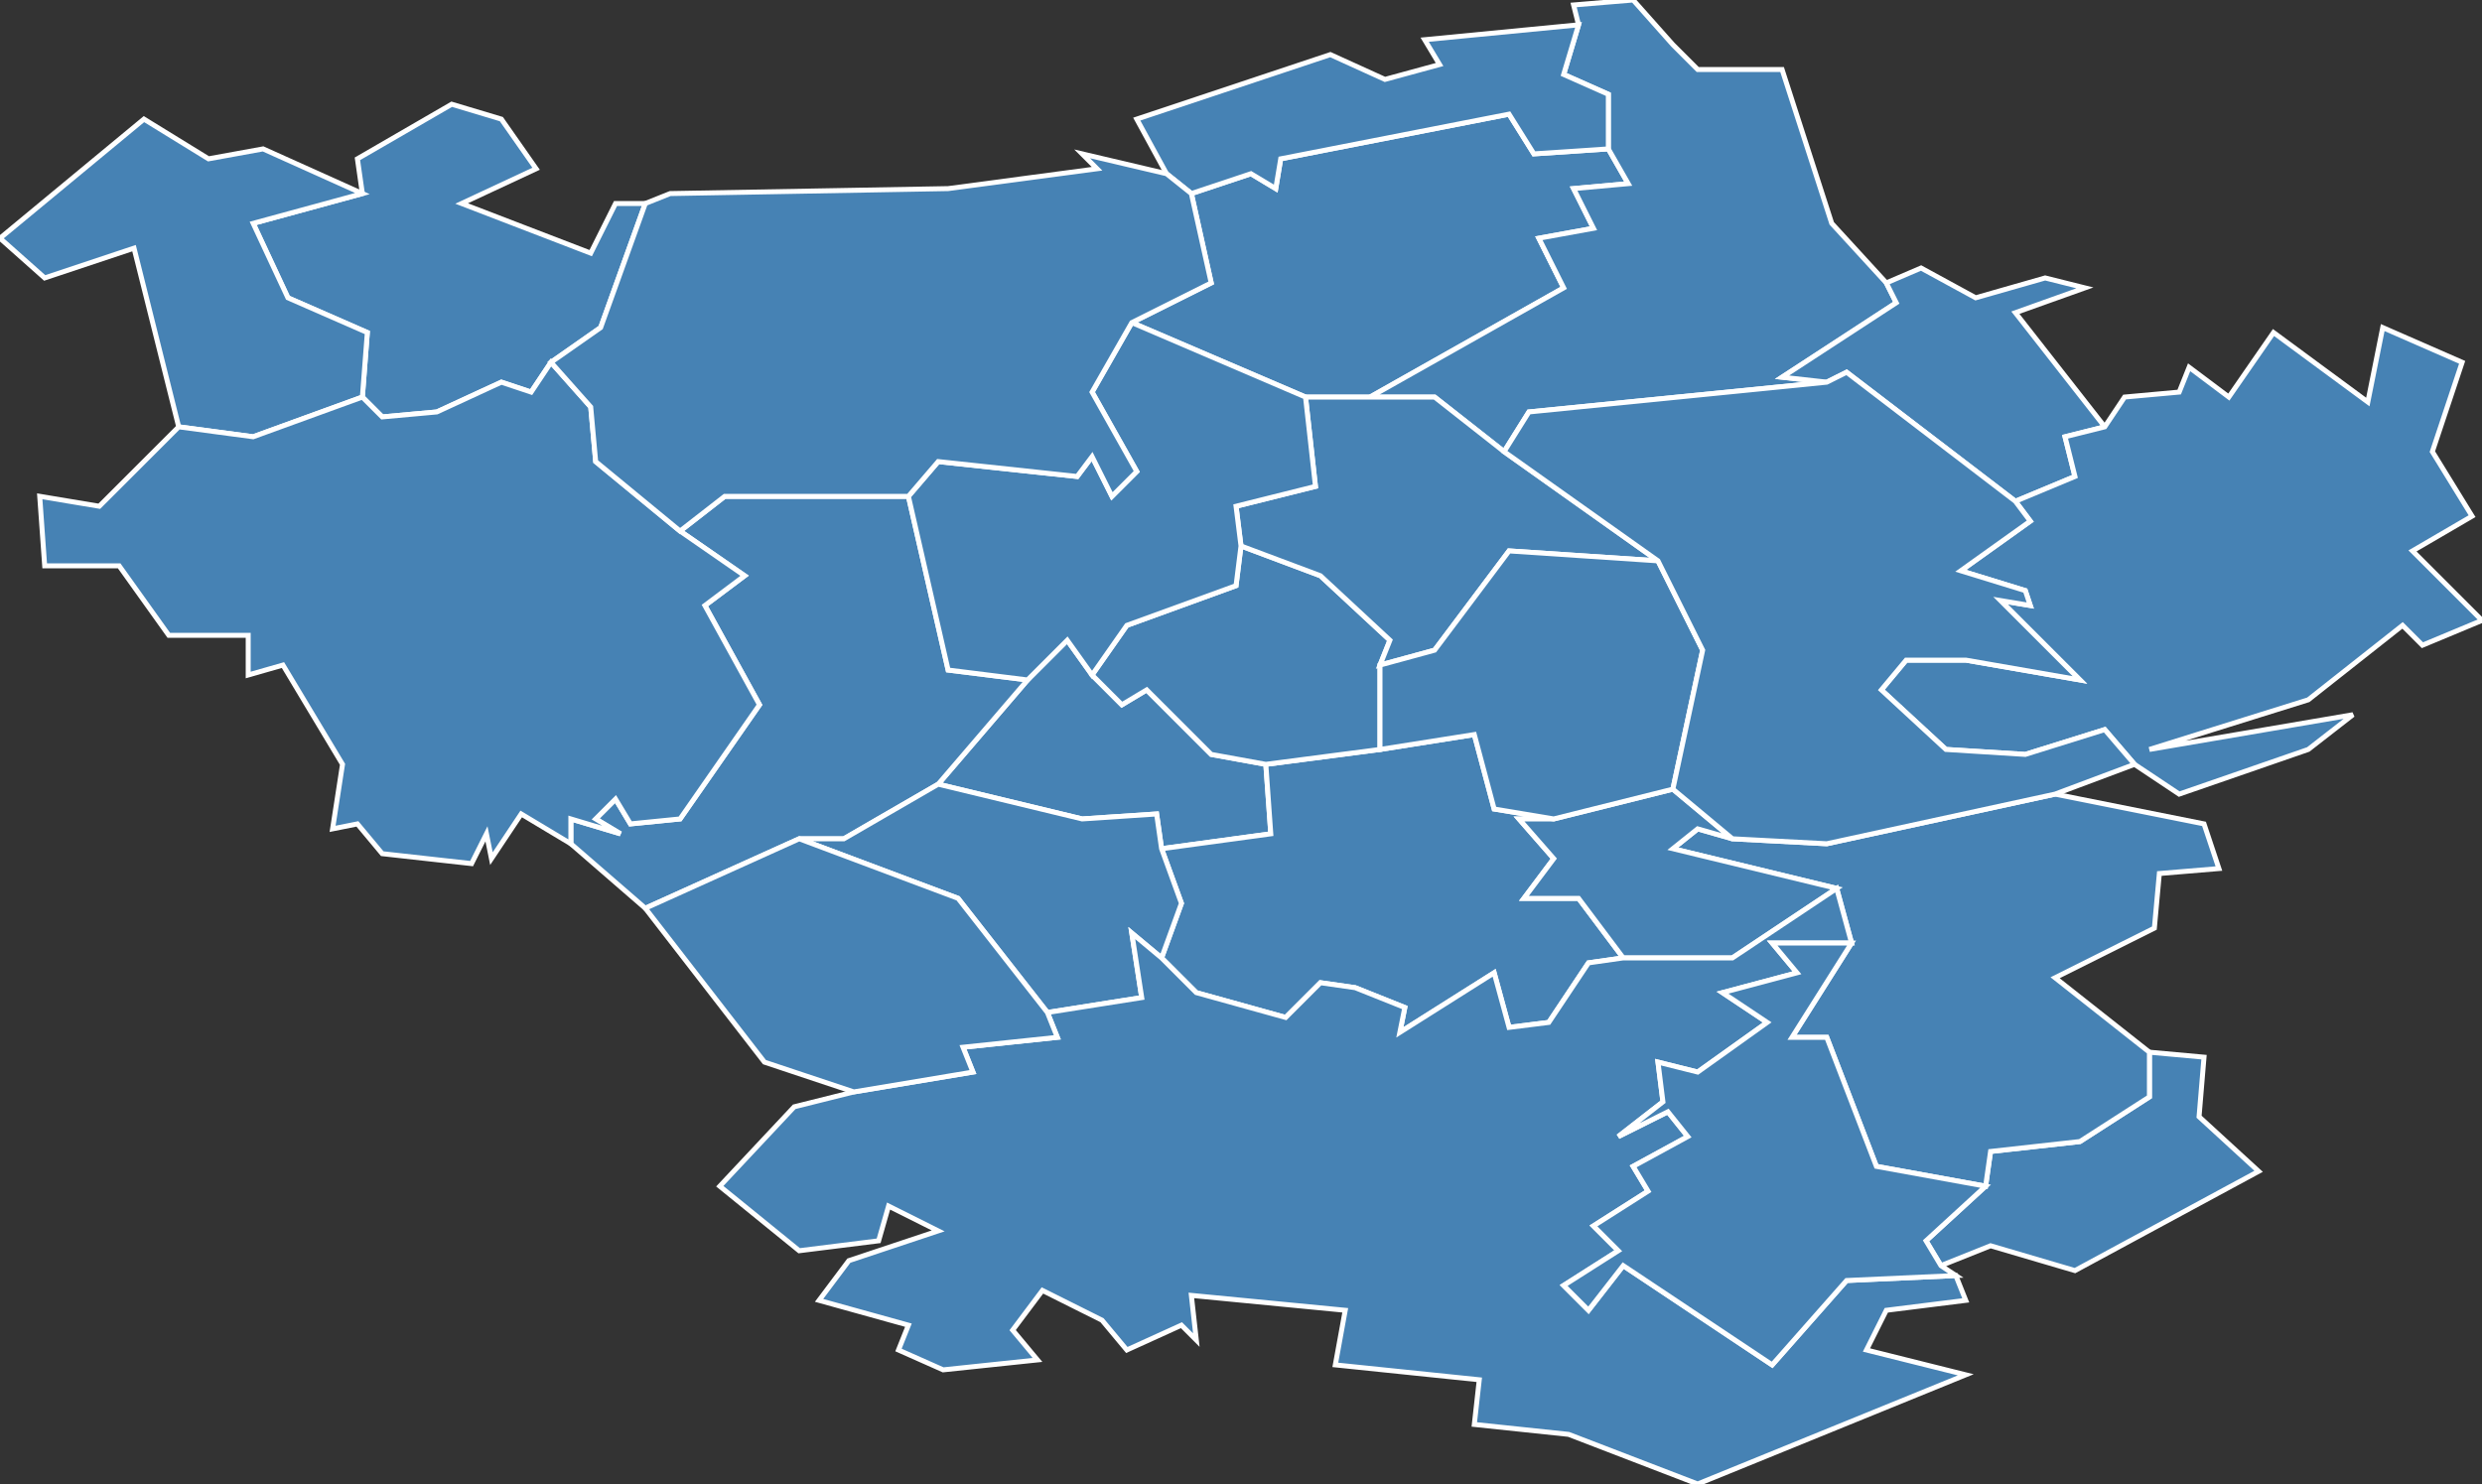 <?xml version="1.0" encoding="utf-8"?>
<svg version="1.1" id="svgmap" xmlns="http://www.w3.org/2000/svg" xmlns:xlink="http://www.w3.org/1999/xlink" x="0px" y="0px" width="100%" height="100%" viewBox="0 0 500 299">
<rect x="0" y="0" width="500" height="299" fill="#333333" stroke="none"/>
<polygon points="324,30 328,37 317,38 321,46 310,48 315,58 276,80 263,80 228,65 244,57 240,39 252,35 257,38 258,32 304,23 309,31 324,30" id="2002" class="commune" fill="steelblue" stroke-width="1" stroke="white" geotype="commune" geoname="Achery" code_insee="2002" code_canton="218"/><polygon points="207,137 215,129 220,136 226,142 231,139 244,152 255,154 256,168 234,171 233,164 218,165 189,158 207,137" id="2016" class="commune" fill="steelblue" stroke-width="1" stroke="white" geotype="commune" geoname="Andelain" code_insee="2016" code_canton="218"/><polygon points="318,5 317,1 329,0 337,9 342,14 359,14 369,45 380,57 382,61 359,76 368,77 308,83 303,91 289,80 276,80 315,58 310,48 321,46 317,38 328,37 324,30 324,19 315,15 318,5" id="2017" class="commune" fill="steelblue" stroke-width="1" stroke="white" geotype="commune" geoname="Anguilcourt-le-Sart" code_insee="2017" code_canton="218"/><polygon points="137,107 146,100 183,100 191,135 207,137 189,158 170,169 161,169 130,183 115,170 115,165 125,168 120,165 124,161 127,166 137,165 153,142 142,122 150,116 137,107" id="2059" class="commune" fill="steelblue" stroke-width="1" stroke="white" geotype="commune" geoname="Beautor" code_insee="2059" code_canton="218"/><polygon points="255,154 278,151 297,148 301,163 313,165 306,165 313,173 307,181 318,181 327,193 320,194 312,206 304,207 301,196 282,208 283,203 273,199 266,198 259,205 241,200 234,193 238,182 234,171 256,168 255,154" id="2074" class="commune" fill="steelblue" stroke-width="1" stroke="white" geotype="commune" geoname="Bertaucourt-Epourdon" code_insee="2074" code_canton="218"/><polygon points="391,255 388,250 400,239 401,232 419,230 433,221 433,212 444,213 443,225 455,236 418,256 401,251 391,255" id="2122" class="commune" fill="steelblue" stroke-width="1" stroke="white" geotype="commune" geoname="Brie" code_insee="2122" code_canton="218"/><polygon points="278,151 255,154 244,152 231,139 226,142 220,136 227,126 249,118 250,110 266,116 280,129 278,134 278,151" id="2165" class="commune" fill="steelblue" stroke-width="1" stroke="white" geotype="commune" geoname="Charmes" code_insee="2165" code_canton="218"/><polygon points="368,77 359,76 382,61 380,57 387,54 398,60 412,56 420,58 406,63 424,86 416,88 418,96 406,101 372,75 368,77" id="2222" class="commune" fill="steelblue" stroke-width="1" stroke="white" geotype="commune" geoname="Courbes" code_insee="2222" code_canton="218"/><polygon points="263,80 276,80 289,80 303,91 334,113 304,111 289,131 278,134 280,129 266,116 250,110 249,102 265,98 263,80" id="2260" class="commune" fill="steelblue" stroke-width="1" stroke="white" geotype="commune" geoname="Danizy" code_insee="2260" code_canton="218"/><polygon points="189,158 218,165 233,164 234,171 238,182 234,193 228,188 230,201 211,204 193,181 161,169 170,169 189,158" id="2262" class="commune" fill="steelblue" stroke-width="1" stroke="white" geotype="commune" geoname="Deuillet" code_insee="2262" code_canton="218"/><polygon points="228,65 263,80 265,98 249,102 250,110 249,118 227,126 220,136 215,129 207,137 191,135 183,100 189,93 217,96 220,92 224,100 229,95 220,79 228,65" id="2304" class="commune" fill="steelblue" stroke-width="1" stroke="white" geotype="commune" geoname="Fère" code_insee="2304" code_canton="218"/><polygon points="433,212 433,221 419,230 401,232 400,239 378,235 368,209 361,209 373,190 370,179 337,171 342,167 349,169 368,170 414,160 444,166 447,175 435,176 434,187 414,197 433,212" id="2329" class="commune" fill="steelblue" stroke-width="1" stroke="white" geotype="commune" geoname="Fourdrain" code_insee="2329" code_canton="218"/><polygon points="327,193 318,181 307,181 313,173 306,165 313,165 337,159 349,169 342,167 337,171 370,179 349,193 327,193" id="2335" class="commune" fill="steelblue" stroke-width="1" stroke="white" geotype="commune" geoname="Fressancourt" code_insee="2335" code_canton="218"/><polygon points="73,80 74,67 58,60 51,45 73,39 72,32 91,21 101,24 108,34 93,41 119,51 124,41 130,41 121,66 111,73 107,79 101,77 88,83 77,84 73,80" id="2431" class="commune" fill="steelblue" stroke-width="1" stroke="white" geotype="commune" geoname="Liez" code_insee="2431" code_canton="218"/><polygon points="324,30 309,31 304,23 258,32 257,38 252,35 240,39 235,35 229,24 268,11 279,16 290,13 287,8 318,5 315,15 324,19 324,30" id="2473" class="commune" fill="steelblue" stroke-width="1" stroke="white" geotype="commune" geoname="Mayot" code_insee="2473" code_canton="218"/><polygon points="36,86 27,50 9,56 0,48 29,24 42,32 53,30 73,39 51,45 58,60 74,67 73,80 51,88 36,86" id="2474" class="commune" fill="steelblue" stroke-width="1" stroke="white" geotype="commune" geoname="Mennessis" code_insee="2474" code_canton="218"/><polygon points="430,154 424,147 408,152 392,151 379,139 384,133 396,133 419,137 403,121 409,122 408,119 395,115 409,105 406,101 418,96 416,88 424,86 428,80 439,79 441,74 449,80 458,67 477,81 480,66 496,73 490,91 498,104 486,111 500,125 488,130 484,126 465,141 433,151 474,144 465,151 439,160 430,154" id="2492" class="commune" fill="steelblue" stroke-width="1" stroke="white" geotype="commune" geoname="Monceau-lès-Leups" code_insee="2492" code_canton="218"/><polygon points="313,165 301,163 297,148 278,151 278,134 289,131 304,111 334,113 343,131 337,159 313,165" id="2651" class="commune" fill="steelblue" stroke-width="1" stroke="white" geotype="commune" geoname="Rogécourt" code_insee="2651" code_canton="218"/><polygon points="394,257 396,262 380,264 376,272 396,277 342,299 316,289 297,287 298,278 269,275 271,264 240,261 241,270 238,267 227,272 222,266 210,260 204,268 209,274 190,276 181,272 183,267 165,262 171,254 189,248 179,243 177,250 161,252 145,239 160,223 172,220 196,216 194,211 213,209 211,204 230,201 228,188 234,193 241,200 259,205 266,198 273,199 283,203 282,208 301,196 304,207 312,206 320,194 327,193 349,193 370,179 373,190 357,190 362,196 347,200 356,206 342,216 334,214 335,222 326,229 336,224 340,229 329,235 332,240 321,247 326,252 315,259 320,264 327,255 357,275 372,258 394,257" id="2680" class="commune" fill="steelblue" stroke-width="1" stroke="white" geotype="commune" geoname="Saint-Gobain" code_insee="2680" code_canton="218"/><polygon points="400,239 388,250 391,255 394,257 372,258 357,275 327,255 320,264 315,259 326,252 321,247 332,240 329,235 340,229 336,224 326,229 335,222 334,214 342,216 356,206 347,200 362,196 357,190 373,190 361,209 368,209 378,235 400,239" id="2685" class="commune" fill="steelblue" stroke-width="1" stroke="white" geotype="commune" geoname="Saint-Nicolas-aux-Bois" code_insee="2685" code_canton="218"/><polygon points="154,214 130,183 161,169 193,181 211,204 213,209 194,211 196,216 172,220 154,214" id="2716" class="commune" fill="steelblue" stroke-width="1" stroke="white" geotype="commune" geoname="Servais" code_insee="2716" code_canton="218"/><polygon points="8,100 20,102 36,86 51,88 73,80 77,84 88,83 101,77 107,79 111,73 119,82 120,93 137,107 150,116 142,122 153,142 137,165 127,166 124,161 120,165 125,168 115,165 115,170 105,164 99,173 98,168 95,174 77,172 72,166 67,167 69,154 57,134 50,136 50,128 34,128 24,114 9,114 8,100" id="2738" class="commune" fill="steelblue" stroke-width="1" stroke="white" geotype="commune" geoname="Tergnier" code_insee="2738" code_canton="218"/><polygon points="240,39 244,57 228,65 220,79 229,95 224,100 220,92 217,96 189,93 183,100 146,100 137,107 120,93 119,82 111,73 121,66 130,41 135,39 191,38 221,34 218,31 235,35 240,39" id="2746" class="commune" fill="steelblue" stroke-width="1" stroke="white" geotype="commune" geoname="Travecy" code_insee="2746" code_canton="218"/><polygon points="303,91 308,83 368,77 372,75 406,101 409,105 395,115 408,119 409,122 403,121 419,137 396,133 384,133 379,139 392,151 408,152 424,147 430,154 414,160 368,170 349,169 337,159 343,131 334,113 303,91" id="2788" class="commune" fill="steelblue" stroke-width="1" stroke="white" geotype="commune" geoname="Versigny" code_insee="2788" code_canton="218"/></svg>